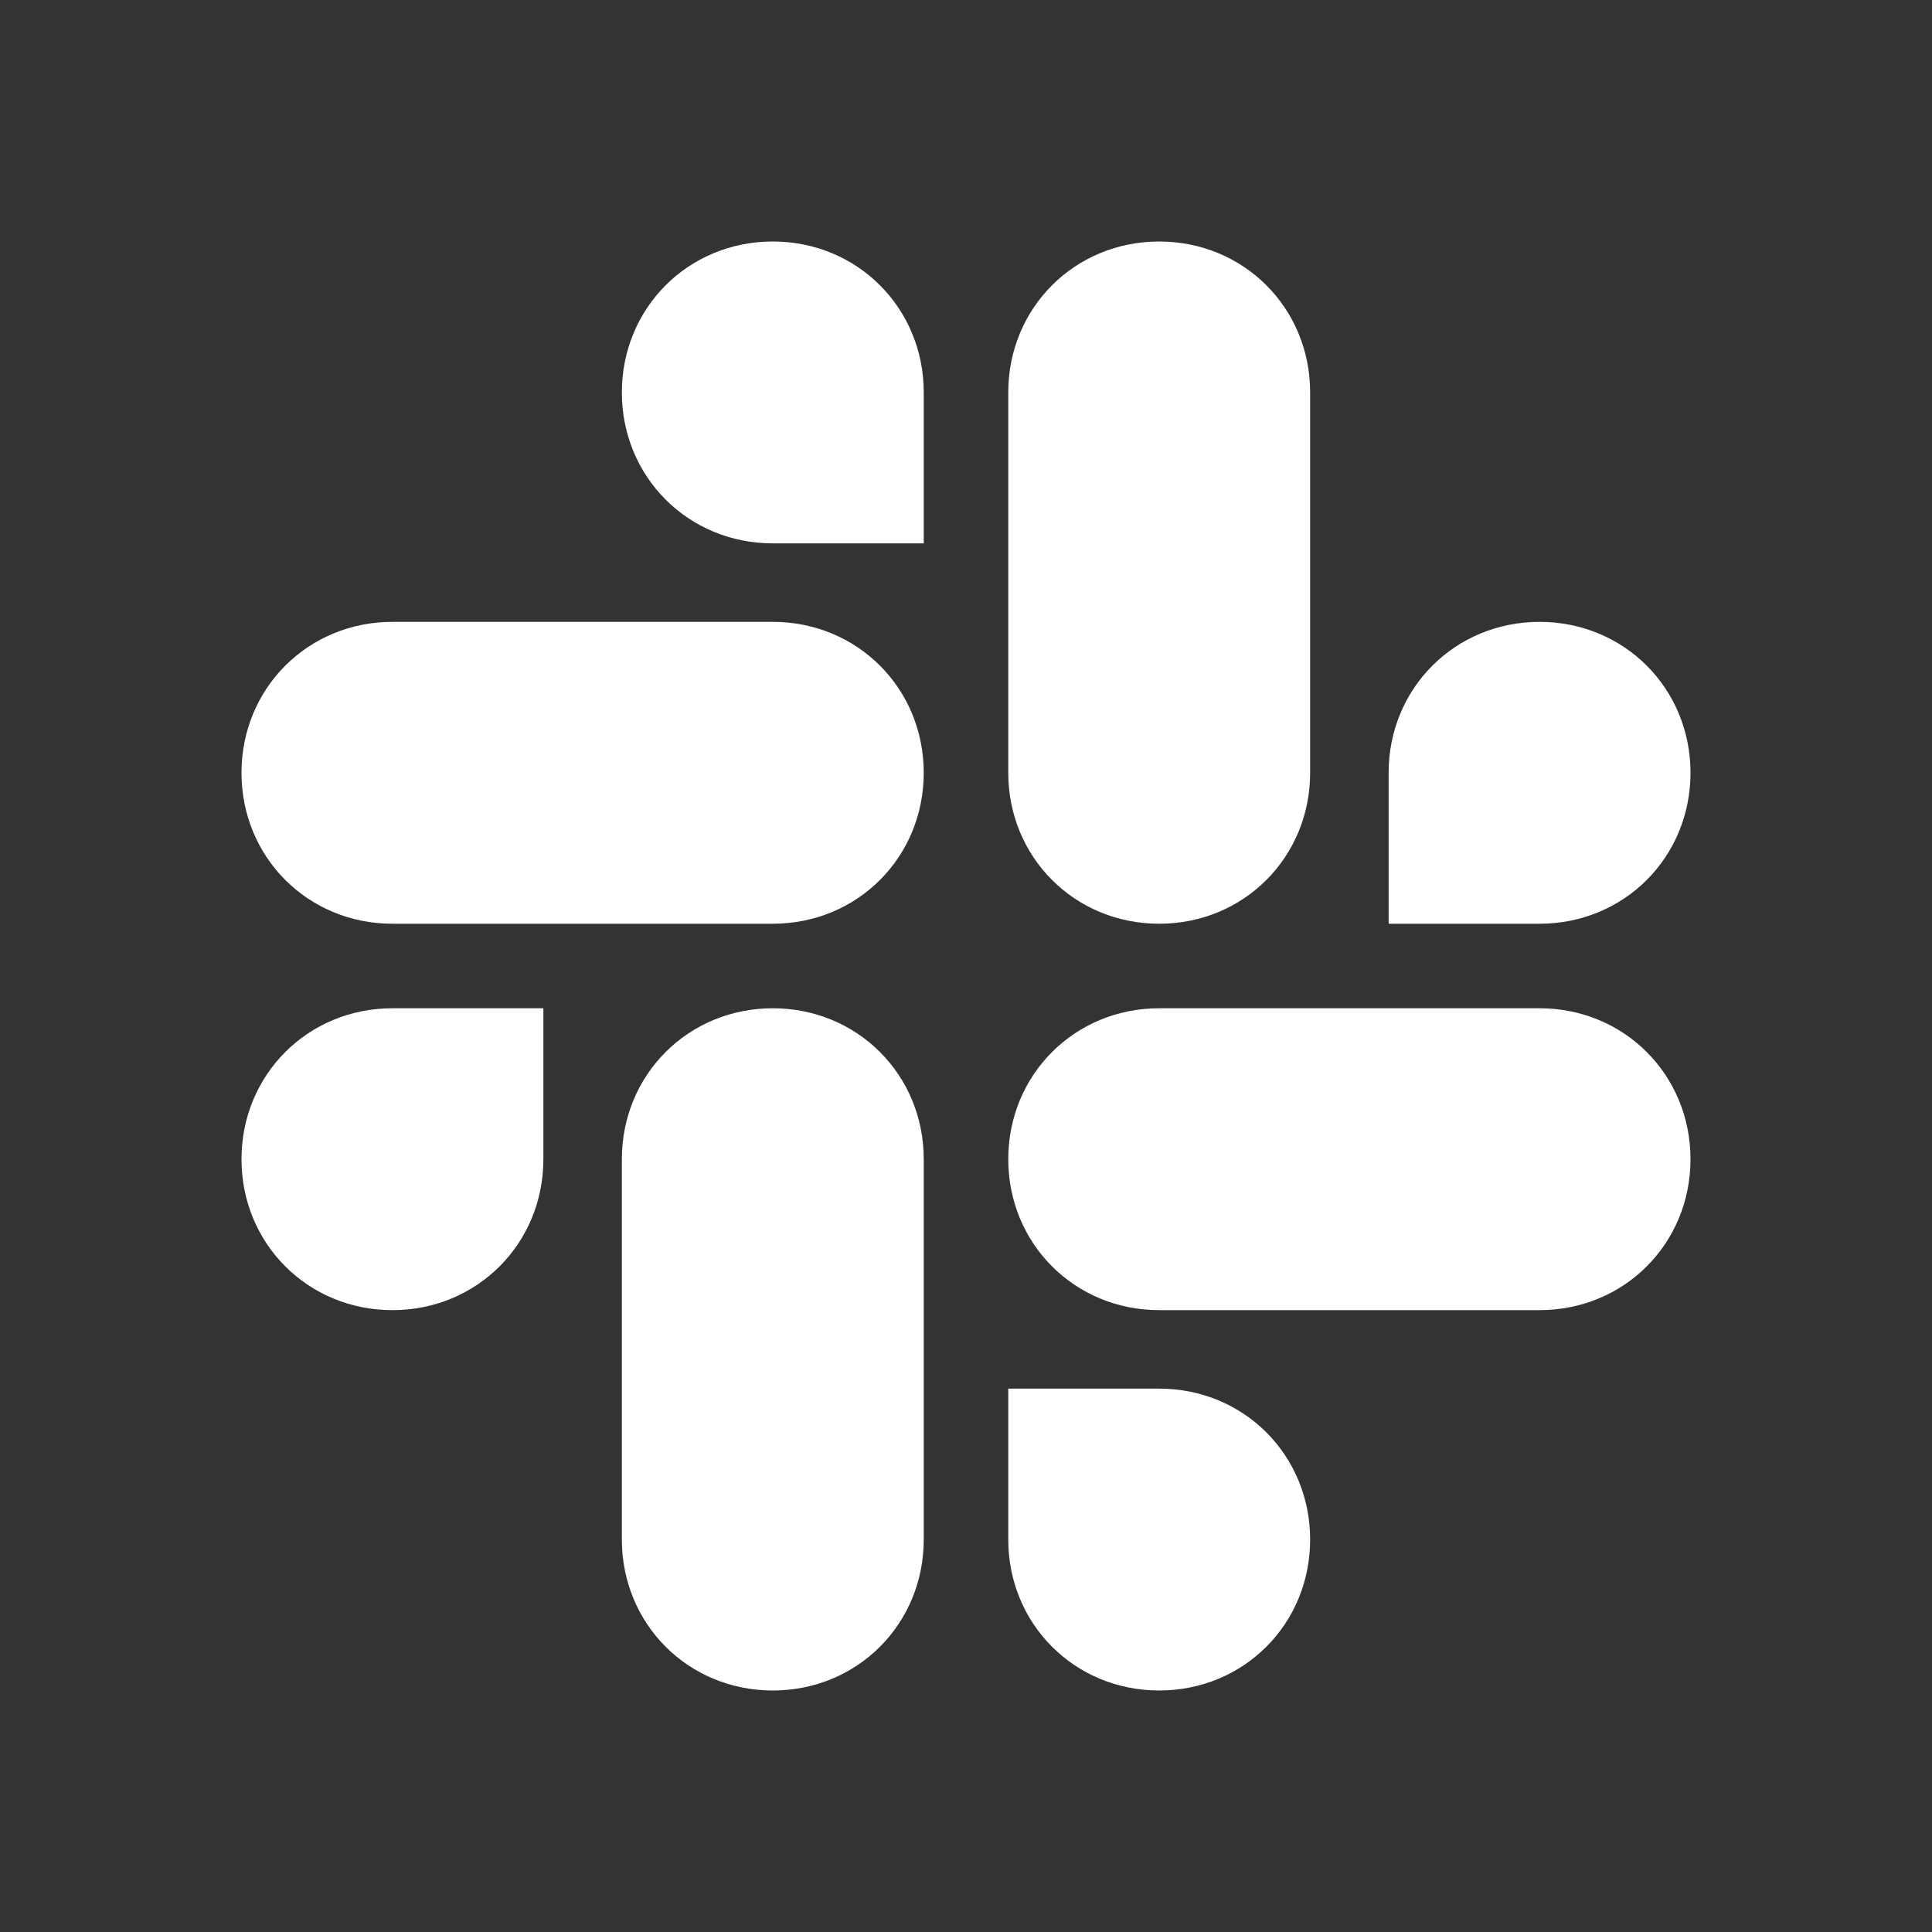<?xml version="1.0" encoding="utf-8"?>
<!-- Generator: Adobe Illustrator 25.2.3, SVG Export Plug-In . SVG Version: 6.00 Build 0)  -->
<svg version="1.1" id="icon" xmlns="http://www.w3.org/2000/svg" xmlns:xlink="http://www.w3.org/1999/xlink" x="0px" y="0px"
	 width="32px" height="32px" viewBox="0 0 32 32" style="enable-background:new 0 0 32 32;" xml:space="preserve">
<rect x="0" y="0" width="32" height="32" fill="#333333" stroke="none"/>
<style type="text/css">
	.st0{fill:#FFFFFF;}
	.st1{fill:none;}
</style>
<path class="st0" d="M9,19.2c0,1.4-1.1,2.5-2.5,2.5S4,20.6,4,19.2s1.1-2.5,2.5-2.5c0,0,0,0,0,0H9V19.2z"/>
<path class="st0" d="M10.3,19.2c0-1.4,1.1-2.5,2.5-2.5c1.4,0,2.5,1.1,2.5,2.5v6.3c0,1.4-1.1,2.5-2.5,2.5s-2.5-1.1-2.5-2.5
	c0,0,0,0,0,0V19.2z"/>
<path class="st0" d="M12.8,9c-1.4,0-2.5-1.1-2.5-2.5c0-1.4,1.1-2.5,2.5-2.5s2.5,1.1,2.5,2.5c0,0,0,0,0,0V9H12.8z"/>
<path class="st0" d="M12.8,10.3c1.4,0,2.5,1.1,2.5,2.5c0,1.4-1.1,2.5-2.5,2.5H6.5c-1.4,0-2.5-1.1-2.5-2.5s1.1-2.5,2.5-2.5
	c0,0,0,0,0,0H12.8z"/>
<path class="st0" d="M23,12.8c0-1.4,1.1-2.5,2.5-2.5c1.4,0,2.5,1.1,2.5,2.5s-1.1,2.5-2.5,2.5c0,0,0,0,0,0H23V12.8z"/>
<path class="st0" d="M21.7,12.8c0,1.4-1.1,2.5-2.5,2.5c-1.4,0-2.5-1.1-2.5-2.5V6.5c0-1.4,1.1-2.5,2.5-2.5s2.5,1.1,2.5,2.5
	c0,0,0,0,0,0L21.7,12.8z"/>
<path class="st0" d="M19.2,23c1.4,0,2.5,1.1,2.5,2.5S20.6,28,19.2,28s-2.5-1.1-2.5-2.5c0,0,0,0,0,0V23H19.2z"/>
<path class="st0" d="M19.2,21.7c-1.4,0-2.5-1.1-2.5-2.5c0-1.4,1.1-2.5,2.5-2.5h6.3c1.4,0,2.5,1.1,2.5,2.5c0,1.4-1.1,2.5-2.5,2.5
	c0,0,0,0,0,0L19.2,21.7z"/>
<rect id="_Transparent_Rectangle_" class="st1" width="32" height="32"/>
</svg>
